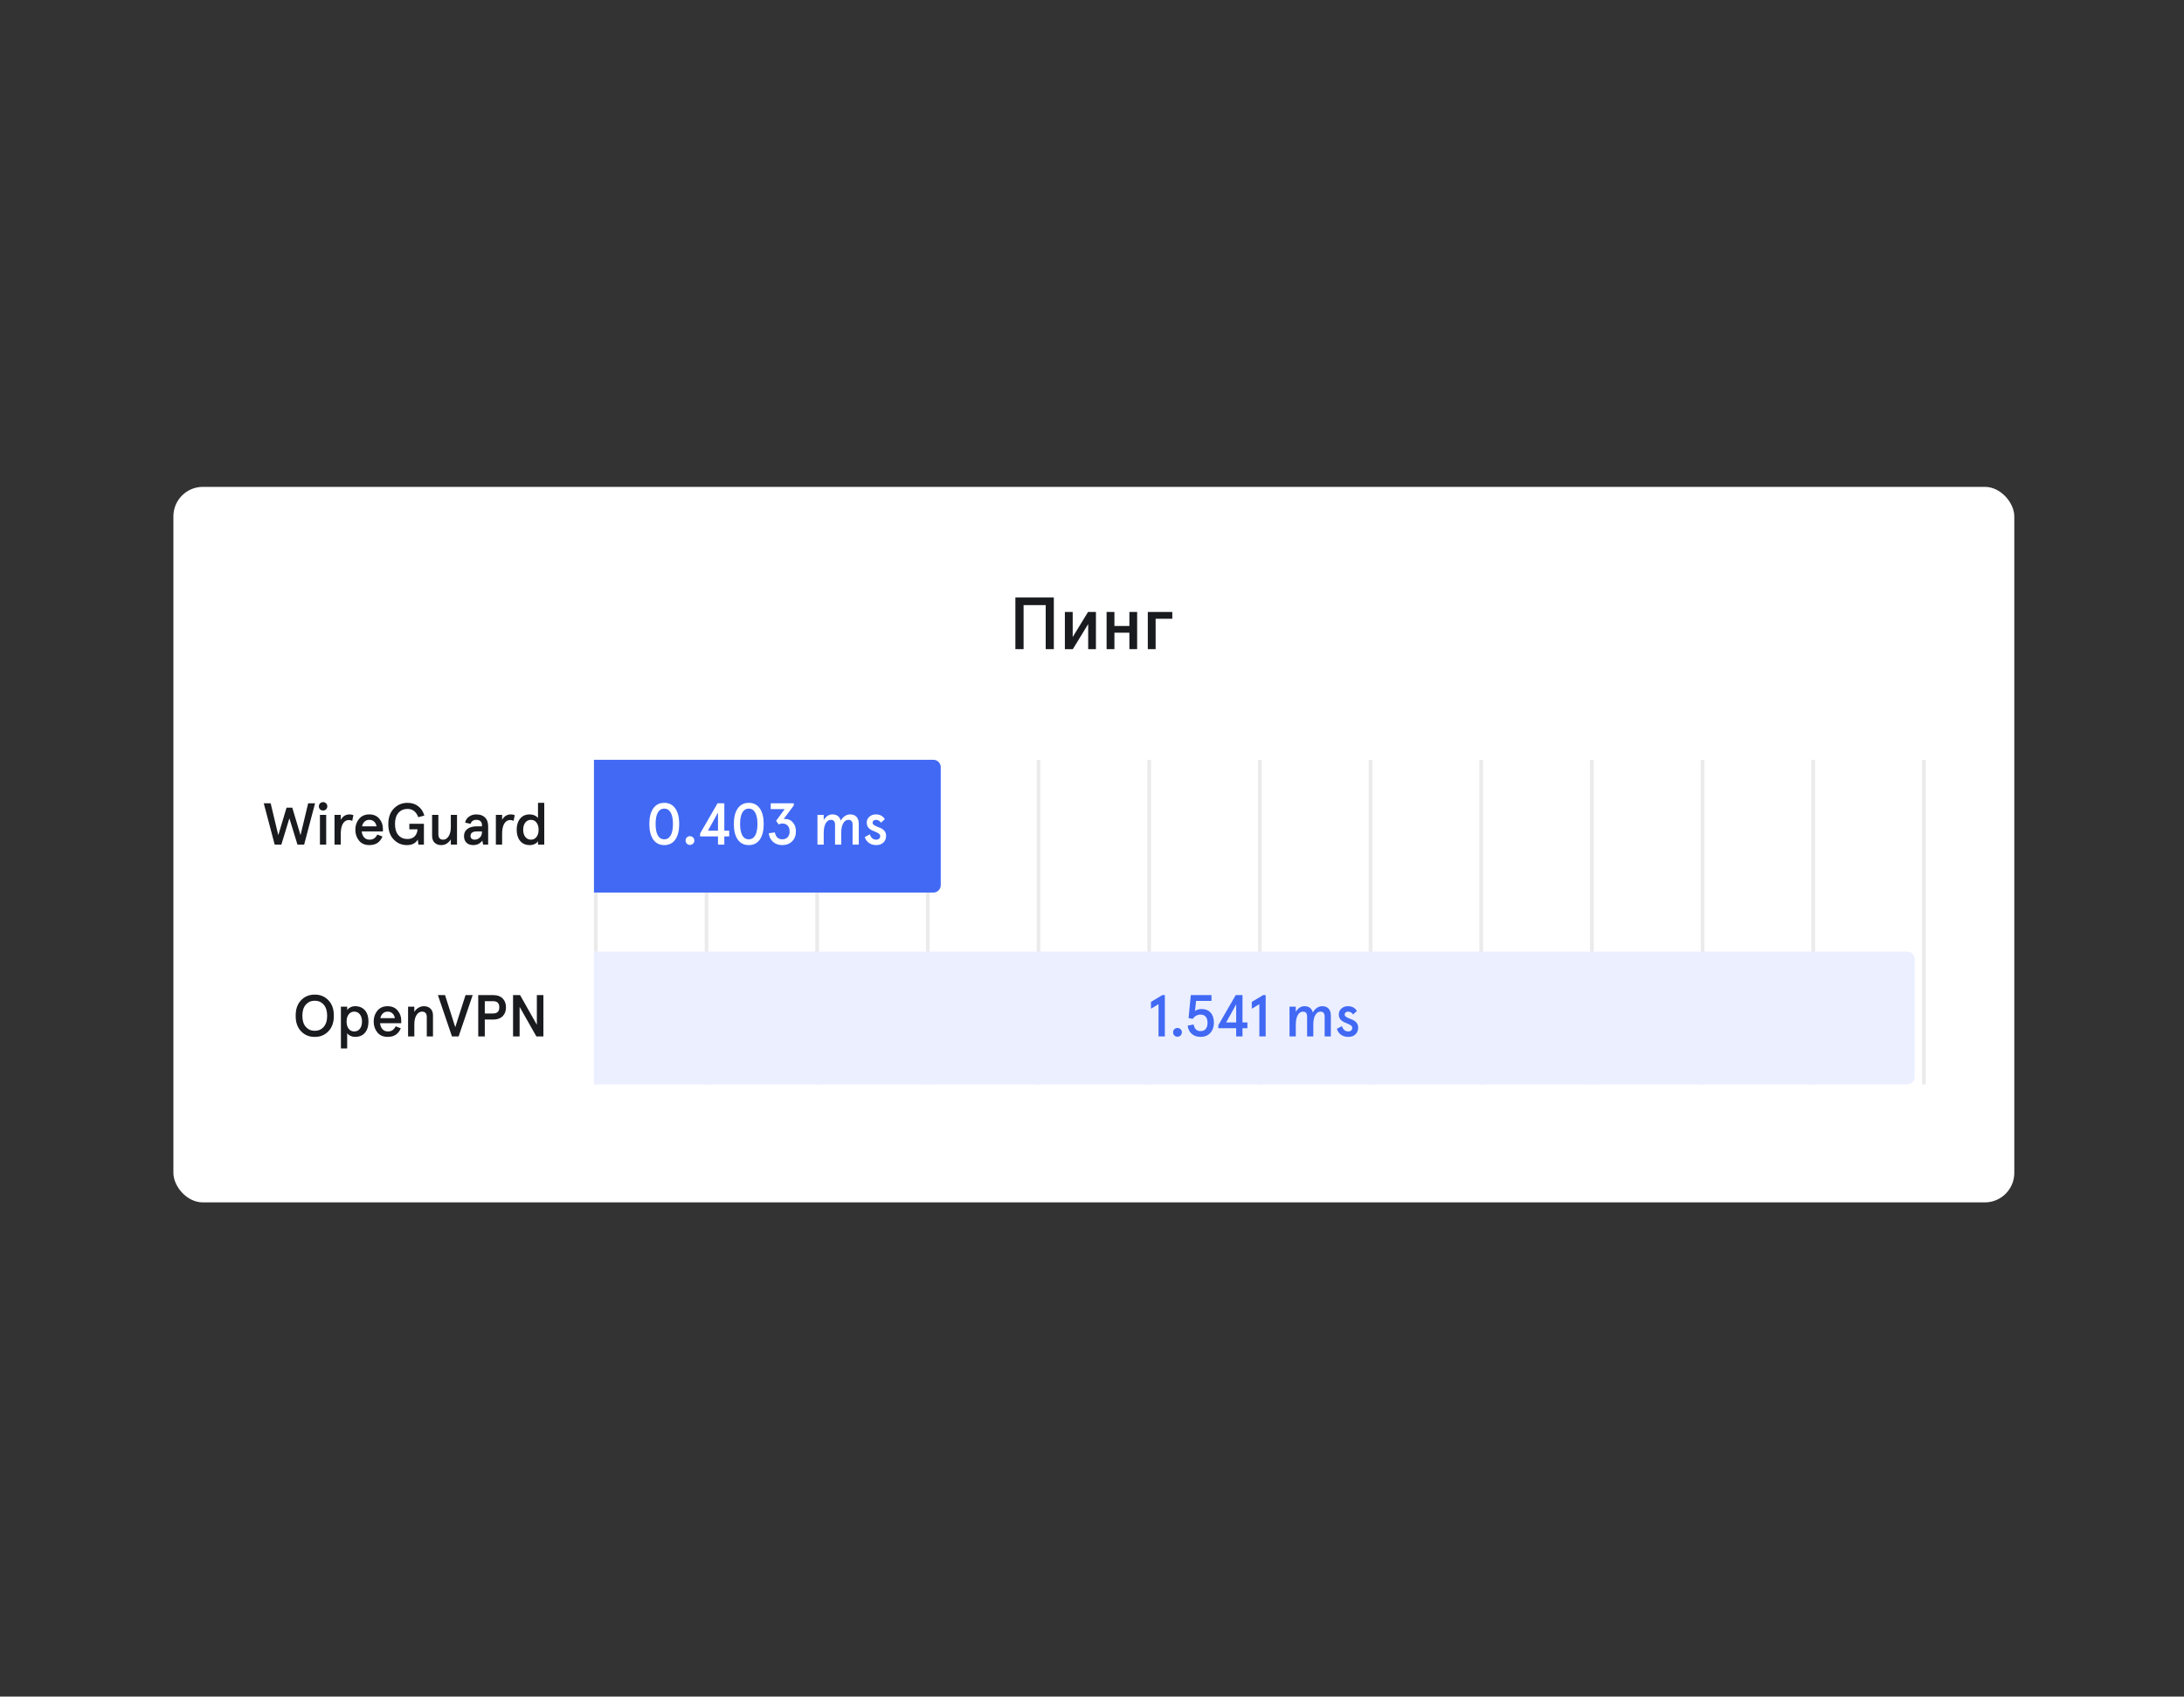 <svg width="592" height="460" viewBox="0 0 592 460" fill="none" xmlns="http://www.w3.org/2000/svg">
<rect x="0" y="0" width="592" height="460" fill="#333333" stroke="none"/>
<rect x="47" y="132" width="499" height="194" rx="8" fill="white"/>
<path d="M275.233 176V162H285.653V176H283.453V164.06H277.453V176H275.233Z" fill="#191B1F"/>
<path d="M288.646 176V165.92H290.766V172.72L294.926 165.92H297.066V176H294.966V169.2L290.806 176H288.646Z" fill="#191B1F"/>
<path d="M299.955 176V165.92H302.075V169.72H306.135V165.92H308.235V176H306.135V171.54H302.075V176H299.955Z" fill="#191B1F"/>
<path d="M311.127 176V165.92H317.767V167.76H313.247V176H311.127Z" fill="#191B1F"/>
<path d="M74.456 229L71.496 217.8H73.368L75.432 226.44L77.672 218.984H79.224L81.464 226.44L83.528 217.8H85.4L82.44 229H80.632L78.44 221.864L76.264 229H74.456Z" fill="#191B1F"/>
<path d="M86.722 229V220.936H88.418V229H86.722ZM86.754 219.432C86.541 219.208 86.434 218.936 86.434 218.616C86.434 218.296 86.541 218.029 86.754 217.816C86.967 217.592 87.239 217.48 87.57 217.48C87.901 217.48 88.173 217.592 88.386 217.816C88.61 218.029 88.722 218.296 88.722 218.616C88.722 218.936 88.61 219.208 88.386 219.432C88.173 219.645 87.901 219.752 87.57 219.752C87.239 219.752 86.967 219.645 86.754 219.432Z" fill="#191B1F"/>
<path d="M90.675 229V220.936H92.371V222.28C92.915 221.299 93.71 220.808 94.755 220.808C95.065 220.808 95.411 220.872 95.795 221L95.475 222.568C95.209 222.408 94.899 222.328 94.547 222.328C93.886 222.328 93.358 222.648 92.963 223.288C92.569 223.917 92.371 224.84 92.371 226.056V229H90.675Z" fill="#191B1F"/>
<path d="M103.793 224.712V225.416H98.049C98.124 226.12 98.348 226.669 98.721 227.064C99.094 227.459 99.58 227.656 100.177 227.656C100.657 227.656 101.062 227.549 101.393 227.336C101.724 227.112 102.022 226.755 102.289 226.264L103.681 226.808C103.329 227.597 102.86 228.184 102.273 228.568C101.697 228.941 100.972 229.128 100.097 229.128C98.913 229.128 97.985 228.723 97.313 227.912C96.652 227.091 96.321 226.109 96.321 224.968C96.321 223.827 96.652 222.851 97.313 222.04C97.985 221.219 98.913 220.808 100.097 220.808C101.249 220.808 102.15 221.192 102.801 221.96C103.462 222.728 103.793 223.645 103.793 224.712ZM98.129 224.04H102.065C101.969 223.496 101.75 223.069 101.409 222.76C101.078 222.44 100.641 222.28 100.097 222.28C99.606 222.28 99.185 222.435 98.833 222.744C98.492 223.043 98.257 223.475 98.129 224.04Z" fill="#191B1F"/>
<path d="M105.26 223.4C105.26 221.629 105.761 220.232 106.764 219.208C107.767 218.184 108.999 217.672 110.46 217.672C111.612 217.672 112.583 217.981 113.372 218.6C114.172 219.208 114.721 220.051 115.02 221.128L113.372 221.56C112.817 220.067 111.847 219.32 110.46 219.32C109.436 219.32 108.615 219.677 107.996 220.392C107.377 221.107 107.068 222.109 107.068 223.4C107.068 224.712 107.372 225.72 107.98 226.424C108.588 227.128 109.404 227.48 110.428 227.48C111.26 227.48 111.911 227.245 112.38 226.776C112.86 226.296 113.127 225.656 113.18 224.856H110.956V223.352H114.908V229H113.42L113.244 227.64C112.647 228.632 111.681 229.128 110.348 229.128C108.919 229.149 107.708 228.643 106.716 227.608C105.724 226.573 105.239 225.171 105.26 223.4Z" fill="#191B1F"/>
<path d="M117.128 226.632V220.936H118.824V226.168C118.824 227.16 119.256 227.656 120.12 227.656C120.718 227.656 121.214 227.347 121.608 226.728C122.003 226.109 122.2 225.283 122.2 224.248V220.936H123.88V229H122.2V227.592C121.528 228.616 120.664 229.128 119.608 229.128C118.851 229.128 118.248 228.909 117.8 228.472C117.352 228.035 117.128 227.421 117.128 226.632Z" fill="#191B1F"/>
<path d="M125.775 226.68C125.775 225.859 126.084 225.213 126.703 224.744C127.322 224.275 128.164 224.04 129.231 224.04H130.639V223.688C130.639 223.219 130.5 222.867 130.223 222.632C129.946 222.397 129.572 222.28 129.103 222.28C128.314 222.28 127.796 222.643 127.551 223.368L126.079 223.032C126.207 222.371 126.548 221.837 127.103 221.432C127.658 221.016 128.324 220.808 129.103 220.808C130.116 220.808 130.906 221.085 131.471 221.64C132.036 222.195 132.319 222.989 132.319 224.024V229H130.959L130.735 227.912C130.148 228.723 129.316 229.128 128.239 229.128C127.503 229.128 126.906 228.915 126.447 228.488C125.999 228.051 125.775 227.448 125.775 226.68ZM130.639 225.624V225.416H129.295C128.122 225.416 127.535 225.832 127.535 226.664C127.535 226.963 127.636 227.203 127.839 227.384C128.042 227.565 128.308 227.656 128.639 227.656C129.162 227.656 129.626 227.475 130.031 227.112C130.436 226.739 130.639 226.243 130.639 225.624Z" fill="#191B1F"/>
<path d="M134.41 229V220.936H136.106V222.28C136.65 221.299 137.444 220.808 138.49 220.808C138.799 220.808 139.146 220.872 139.53 221L139.21 222.568C138.943 222.408 138.634 222.328 138.282 222.328C137.62 222.328 137.092 222.648 136.698 223.288C136.303 223.917 136.106 224.84 136.106 226.056V229H134.41Z" fill="#191B1F"/>
<path d="M140.983 227.992C140.365 227.235 140.055 226.227 140.055 224.968C140.055 223.709 140.365 222.707 140.983 221.96C141.602 221.192 142.471 220.808 143.591 220.808C144.061 220.808 144.493 220.899 144.887 221.08C145.282 221.251 145.597 221.485 145.831 221.784V221.304V217.672H147.527V229H145.831V228.552V228.072C145.661 228.371 145.367 228.621 144.951 228.824C144.546 229.027 144.093 229.128 143.591 229.128C142.482 229.128 141.613 228.749 140.983 227.992ZM145.415 226.936C145.799 226.445 145.991 225.789 145.991 224.968C145.991 224.147 145.799 223.496 145.415 223.016C145.042 222.525 144.541 222.28 143.911 222.28C143.293 222.28 142.786 222.525 142.391 223.016C142.007 223.507 141.815 224.157 141.815 224.968C141.815 225.779 142.007 226.429 142.391 226.92C142.786 227.411 143.293 227.656 143.911 227.656C144.541 227.656 145.042 227.416 145.415 226.936Z" fill="#191B1F"/>
<path d="M80.151 275.4C80.13 273.629 80.615 272.227 81.607 271.192C82.61 270.157 83.847 269.651 85.319 269.672C86.791 269.651 88.023 270.157 89.015 271.192C90.018 272.227 90.508 273.629 90.487 275.4C90.508 277.171 90.018 278.573 89.015 279.608C88.023 280.643 86.791 281.149 85.319 281.128C83.847 281.149 82.61 280.643 81.607 279.608C80.615 278.573 80.13 277.171 80.151 275.4ZM87.735 278.424C88.364 277.72 88.679 276.712 88.679 275.4C88.679 274.088 88.364 273.08 87.735 272.376C87.106 271.672 86.3 271.32 85.319 271.32C84.338 271.32 83.532 271.672 82.903 272.376C82.274 273.08 81.959 274.088 81.959 275.4C81.959 276.712 82.274 277.72 82.903 278.424C83.532 279.128 84.338 279.48 85.319 279.48C86.3 279.48 87.106 279.128 87.735 278.424Z" fill="#191B1F"/>
<path d="M92.41 284.264V272.936H94.106V273.384V273.864C94.277 273.576 94.559 273.331 94.954 273.128C95.349 272.915 95.775 272.808 96.234 272.808C97.397 272.808 98.293 273.181 98.922 273.928C99.562 274.675 99.882 275.688 99.882 276.968C99.882 278.248 99.562 279.261 98.922 280.008C98.293 280.755 97.397 281.128 96.234 281.128C95.818 281.128 95.407 281.037 95.002 280.856C94.607 280.664 94.309 280.424 94.106 280.136V280.616V284.264H92.41ZM97.546 278.936C97.93 278.445 98.122 277.789 98.122 276.968C98.122 276.147 97.93 275.496 97.546 275.016C97.162 274.525 96.655 274.28 96.026 274.28C95.407 274.28 94.906 274.525 94.522 275.016C94.138 275.496 93.946 276.147 93.946 276.968C93.946 277.789 94.138 278.445 94.522 278.936C94.906 279.416 95.407 279.656 96.026 279.656C96.655 279.656 97.162 279.416 97.546 278.936Z" fill="#191B1F"/>
<path d="M108.762 276.712V277.416H103.018C103.093 278.12 103.317 278.669 103.69 279.064C104.064 279.459 104.549 279.656 105.146 279.656C105.626 279.656 106.032 279.549 106.362 279.336C106.693 279.112 106.992 278.755 107.258 278.264L108.65 278.808C108.298 279.597 107.829 280.184 107.242 280.568C106.666 280.941 105.941 281.128 105.066 281.128C103.882 281.128 102.954 280.723 102.282 279.912C101.621 279.091 101.29 278.109 101.29 276.968C101.29 275.827 101.621 274.851 102.282 274.04C102.954 273.219 103.882 272.808 105.066 272.808C106.218 272.808 107.12 273.192 107.77 273.96C108.432 274.728 108.762 275.645 108.762 276.712ZM103.098 276.04H107.034C106.938 275.496 106.72 275.069 106.378 274.76C106.048 274.44 105.61 274.28 105.066 274.28C104.576 274.28 104.154 274.435 103.802 274.744C103.461 275.043 103.226 275.475 103.098 276.04Z" fill="#191B1F"/>
<path d="M110.613 281V272.936H112.309V274.344C112.608 273.864 112.981 273.491 113.429 273.224C113.888 272.947 114.373 272.808 114.885 272.808C115.643 272.808 116.245 273.027 116.693 273.464C117.141 273.901 117.365 274.515 117.365 275.304V281H115.685V275.752C115.685 274.771 115.248 274.28 114.373 274.28C113.797 274.28 113.307 274.589 112.901 275.208C112.507 275.827 112.309 276.653 112.309 277.688V281H110.613Z" fill="#191B1F"/>
<path d="M122.508 281L118.7 269.8H120.636L123.404 278.504L126.188 269.8H128.124L124.316 281H122.508Z" fill="#191B1F"/>
<path d="M129.633 281V269.8H133.729C134.806 269.8 135.644 270.099 136.241 270.696C136.849 271.293 137.153 272.099 137.153 273.112C137.153 274.125 136.849 274.931 136.241 275.528C135.644 276.125 134.806 276.424 133.729 276.424H131.409V281H129.633ZM131.409 274.776H133.681C134.79 274.776 135.345 274.221 135.345 273.112C135.345 272.003 134.79 271.448 133.681 271.448H131.409V274.776Z" fill="#191B1F"/>
<path d="M139.07 281V269.8H140.974L145.518 277.832V269.8H147.294V281H145.39L140.846 272.984V281H139.07Z" fill="#191B1F"/>
<line x1="161.5" y1="206" x2="161.5" y2="294" stroke="#EBEBEB"/>
<line x1="191.5" y1="206" x2="191.5" y2="294" stroke="#EBEBEB"/>
<line x1="221.5" y1="206" x2="221.5" y2="294" stroke="#EBEBEB"/>
<line x1="251.5" y1="206" x2="251.5" y2="294" stroke="#EBEBEB"/>
<line x1="281.5" y1="206" x2="281.5" y2="294" stroke="#EBEBEB"/>
<line x1="311.5" y1="206" x2="311.5" y2="294" stroke="#EBEBEB"/>
<line x1="341.5" y1="206" x2="341.5" y2="294" stroke="#EBEBEB"/>
<line x1="371.5" y1="206" x2="371.5" y2="294" stroke="#EBEBEB"/>
<line x1="401.5" y1="206" x2="401.5" y2="294" stroke="#EBEBEB"/>
<line x1="431.5" y1="206" x2="431.5" y2="294" stroke="#EBEBEB"/>
<line x1="461.5" y1="206" x2="461.5" y2="294" stroke="#EBEBEB"/>
<line x1="491.5" y1="206" x2="491.5" y2="294" stroke="#EBEBEB"/>
<line x1="521.5" y1="206" x2="521.5" y2="294" stroke="#EBEBEB"/>
<path d="M161 206H253C254.105 206 255 206.895 255 208V240C255 241.105 254.105 242 253 242H161V206Z" fill="#4169F4"/>
<path d="M161 258H517C518.105 258 519 258.895 519 260V292C519 293.105 518.105 294 517 294H161V258Z" fill="#EBEFFF"/>
<path d="M177.068 227.624C176.364 226.611 176.012 225.203 176.012 223.4C176.012 221.597 176.364 220.195 177.068 219.192C177.772 218.179 178.769 217.672 180.06 217.672C181.35 217.672 182.348 218.179 183.052 219.192C183.756 220.195 184.108 221.597 184.108 223.4C184.108 225.203 183.756 226.611 183.052 227.624C182.348 228.627 181.35 229.128 180.06 229.128C178.769 229.128 177.772 228.627 177.068 227.624ZM181.804 226.488C182.209 225.763 182.412 224.733 182.412 223.4C182.412 222.067 182.209 221.043 181.804 220.328C181.409 219.603 180.828 219.24 180.06 219.24C179.292 219.24 178.705 219.603 178.3 220.328C177.905 221.043 177.708 222.067 177.708 223.4C177.708 224.733 177.905 225.763 178.3 226.488C178.705 227.203 179.292 227.56 180.06 227.56C180.828 227.56 181.409 227.203 181.804 226.488Z" fill="white"/>
<path d="M186.178 228.744C185.954 228.52 185.842 228.237 185.842 227.896C185.842 227.555 185.948 227.272 186.162 227.048C186.386 226.824 186.668 226.712 187.01 226.712C187.351 226.712 187.634 226.824 187.858 227.048C188.092 227.272 188.21 227.555 188.21 227.896C188.21 228.237 188.092 228.52 187.858 228.744C187.634 228.968 187.351 229.08 187.01 229.08C186.679 229.08 186.402 228.968 186.178 228.744Z" fill="white"/>
<path d="M194.622 229V226.776H189.774V225.976L194.494 217.8H196.334V225.208H197.662V226.776H196.334V229H194.622ZM191.902 225.208H194.622V220.312L191.902 225.208Z" fill="white"/>
<path d="M199.974 227.624C199.27 226.611 198.918 225.203 198.918 223.4C198.918 221.597 199.27 220.195 199.974 219.192C200.678 218.179 201.675 217.672 202.966 217.672C204.257 217.672 205.254 218.179 205.958 219.192C206.662 220.195 207.014 221.597 207.014 223.4C207.014 225.203 206.662 226.611 205.958 227.624C205.254 228.627 204.257 229.128 202.966 229.128C201.675 229.128 200.678 228.627 199.974 227.624ZM204.71 226.488C205.115 225.763 205.318 224.733 205.318 223.4C205.318 222.067 205.115 221.043 204.71 220.328C204.315 219.603 203.734 219.24 202.966 219.24C202.198 219.24 201.611 219.603 201.206 220.328C200.811 221.043 200.614 222.067 200.614 223.4C200.614 224.733 200.811 225.763 201.206 226.488C201.611 227.203 202.198 227.56 202.966 227.56C203.734 227.56 204.315 227.203 204.71 226.488Z" fill="white"/>
<path d="M208.384 225.912L210.032 225.688C210.288 226.936 210.954 227.56 212.032 227.56C212.65 227.56 213.136 227.373 213.488 227C213.85 226.616 214.032 226.099 214.032 225.448C214.032 224.755 213.856 224.221 213.504 223.848C213.152 223.464 212.666 223.272 212.048 223.272C211.696 223.272 211.37 223.357 211.072 223.528L210.368 222.552L212.704 219.368H208.912V217.8H215.168V218.376L212.416 222.072C212.65 222.051 212.794 222.04 212.848 222.04C213.701 222.04 214.394 222.355 214.928 222.984C215.472 223.603 215.744 224.419 215.744 225.432C215.744 226.541 215.397 227.437 214.704 228.12C214.021 228.792 213.13 229.128 212.032 229.128C211.04 229.128 210.208 228.835 209.536 228.248C208.864 227.651 208.48 226.872 208.384 225.912Z" fill="white"/>
<path d="M221.582 229V220.936H223.278V222.344C223.886 221.32 224.68 220.808 225.662 220.808C226.835 220.808 227.582 221.373 227.902 222.504C228.19 221.981 228.552 221.571 228.99 221.272C229.438 220.963 229.912 220.808 230.414 220.808C231.182 220.808 231.768 221.027 232.174 221.464C232.579 221.901 232.782 222.525 232.782 223.336V229H231.102V223.608C231.102 222.723 230.723 222.28 229.966 222.28C229.4 222.28 228.936 222.589 228.574 223.208C228.211 223.816 228.03 224.659 228.03 225.736V229H226.35V223.608C226.35 222.723 225.971 222.28 225.214 222.28C224.638 222.28 224.168 222.6 223.806 223.24C223.454 223.869 223.278 224.744 223.278 225.864V229H221.582Z" fill="white"/>
<path d="M234.413 226.936L235.773 226.216C236.103 227.176 236.685 227.656 237.517 227.656C237.837 227.656 238.093 227.571 238.285 227.4C238.487 227.229 238.589 226.989 238.589 226.68C238.589 226.413 238.455 226.184 238.189 225.992C237.922 225.8 237.49 225.587 236.893 225.352C236.231 225.107 235.741 224.803 235.421 224.44C235.101 224.077 234.941 223.603 234.941 223.016C234.941 222.387 235.175 221.864 235.645 221.448C236.114 221.021 236.701 220.808 237.405 220.808C238.525 220.808 239.335 221.24 239.837 222.104L238.797 223.048C238.455 222.536 237.997 222.28 237.421 222.28C237.165 222.28 236.951 222.355 236.781 222.504C236.61 222.643 236.525 222.824 236.525 223.048C236.525 223.283 236.642 223.491 236.877 223.672C237.122 223.853 237.57 224.067 238.221 224.312C239.533 224.771 240.189 225.528 240.189 226.584C240.189 227.352 239.943 227.971 239.453 228.44C238.962 228.899 238.317 229.128 237.517 229.128C236.717 229.128 236.045 228.925 235.501 228.52C234.957 228.104 234.594 227.576 234.413 226.936Z" fill="white"/>
<path d="M314.034 281V272.248L311.986 273.496V271.64L315.058 269.8H315.746V281H314.034Z" fill="#4169F4"/>
<path d="M318.326 280.744C318.102 280.52 317.99 280.237 317.99 279.896C317.99 279.555 318.096 279.272 318.31 279.048C318.534 278.824 318.816 278.712 319.158 278.712C319.499 278.712 319.782 278.824 320.006 279.048C320.24 279.272 320.358 279.555 320.358 279.896C320.358 280.237 320.24 280.52 320.006 280.744C319.782 280.968 319.499 281.08 319.158 281.08C318.827 281.08 318.55 280.968 318.326 280.744Z" fill="#4169F4"/>
<path d="M321.938 278.072L323.554 277.768C323.756 278.963 324.386 279.56 325.442 279.56C326.05 279.56 326.514 279.363 326.834 278.968C327.154 278.573 327.314 278.019 327.314 277.304C327.314 276.589 327.148 276.04 326.818 275.656C326.487 275.272 326.018 275.08 325.41 275.08C324.578 275.08 323.868 275.469 323.282 276.248L322.178 276.024L322.786 269.8H328.386V271.368H324.21L323.922 274.104C324.412 273.752 324.999 273.576 325.682 273.576C326.748 273.576 327.575 273.907 328.162 274.568C328.748 275.229 329.042 276.141 329.042 277.304C329.042 278.435 328.711 279.357 328.05 280.072C327.388 280.776 326.519 281.128 325.442 281.128C324.482 281.128 323.682 280.856 323.042 280.312C322.412 279.757 322.044 279.011 321.938 278.072Z" fill="#4169F4"/>
<path d="M335.082 281V278.776H330.234V277.976L334.954 269.8H336.794V277.208H338.122V278.776H336.794V281H335.082ZM332.362 277.208H335.082V272.312L332.362 277.208Z" fill="#4169F4"/>
<path d="M341.362 281V272.248L339.314 273.496V271.64L342.386 269.8H343.074V281H341.362Z" fill="#4169F4"/>
<path d="M349.542 281V272.936H351.238V274.344C351.846 273.32 352.641 272.808 353.622 272.808C354.796 272.808 355.542 273.373 355.862 274.504C356.15 273.981 356.513 273.571 356.95 273.272C357.398 272.963 357.873 272.808 358.374 272.808C359.142 272.808 359.729 273.027 360.134 273.464C360.54 273.901 360.742 274.525 360.742 275.336V281H359.062V275.608C359.062 274.723 358.684 274.28 357.926 274.28C357.361 274.28 356.897 274.589 356.534 275.208C356.172 275.816 355.99 276.659 355.99 277.736V281H354.31V275.608C354.31 274.723 353.932 274.28 353.174 274.28C352.598 274.28 352.129 274.6 351.766 275.24C351.414 275.869 351.238 276.744 351.238 277.864V281H349.542Z" fill="#4169F4"/>
<path d="M362.373 278.936L363.733 278.216C364.064 279.176 364.645 279.656 365.477 279.656C365.797 279.656 366.053 279.571 366.245 279.4C366.448 279.229 366.549 278.989 366.549 278.68C366.549 278.413 366.416 278.184 366.149 277.992C365.883 277.8 365.451 277.587 364.853 277.352C364.192 277.107 363.701 276.803 363.381 276.44C363.061 276.077 362.901 275.603 362.901 275.016C362.901 274.387 363.136 273.864 363.605 273.448C364.075 273.021 364.661 272.808 365.365 272.808C366.485 272.808 367.296 273.24 367.797 274.104L366.757 275.048C366.416 274.536 365.957 274.28 365.381 274.28C365.125 274.28 364.912 274.355 364.741 274.504C364.571 274.643 364.485 274.824 364.485 275.048C364.485 275.283 364.603 275.491 364.837 275.672C365.083 275.853 365.531 276.067 366.181 276.312C367.493 276.771 368.149 277.528 368.149 278.584C368.149 279.352 367.904 279.971 367.413 280.44C366.923 280.899 366.277 281.128 365.477 281.128C364.677 281.128 364.005 280.925 363.461 280.52C362.917 280.104 362.555 279.576 362.373 278.936Z" fill="#4169F4"/>
</svg>
